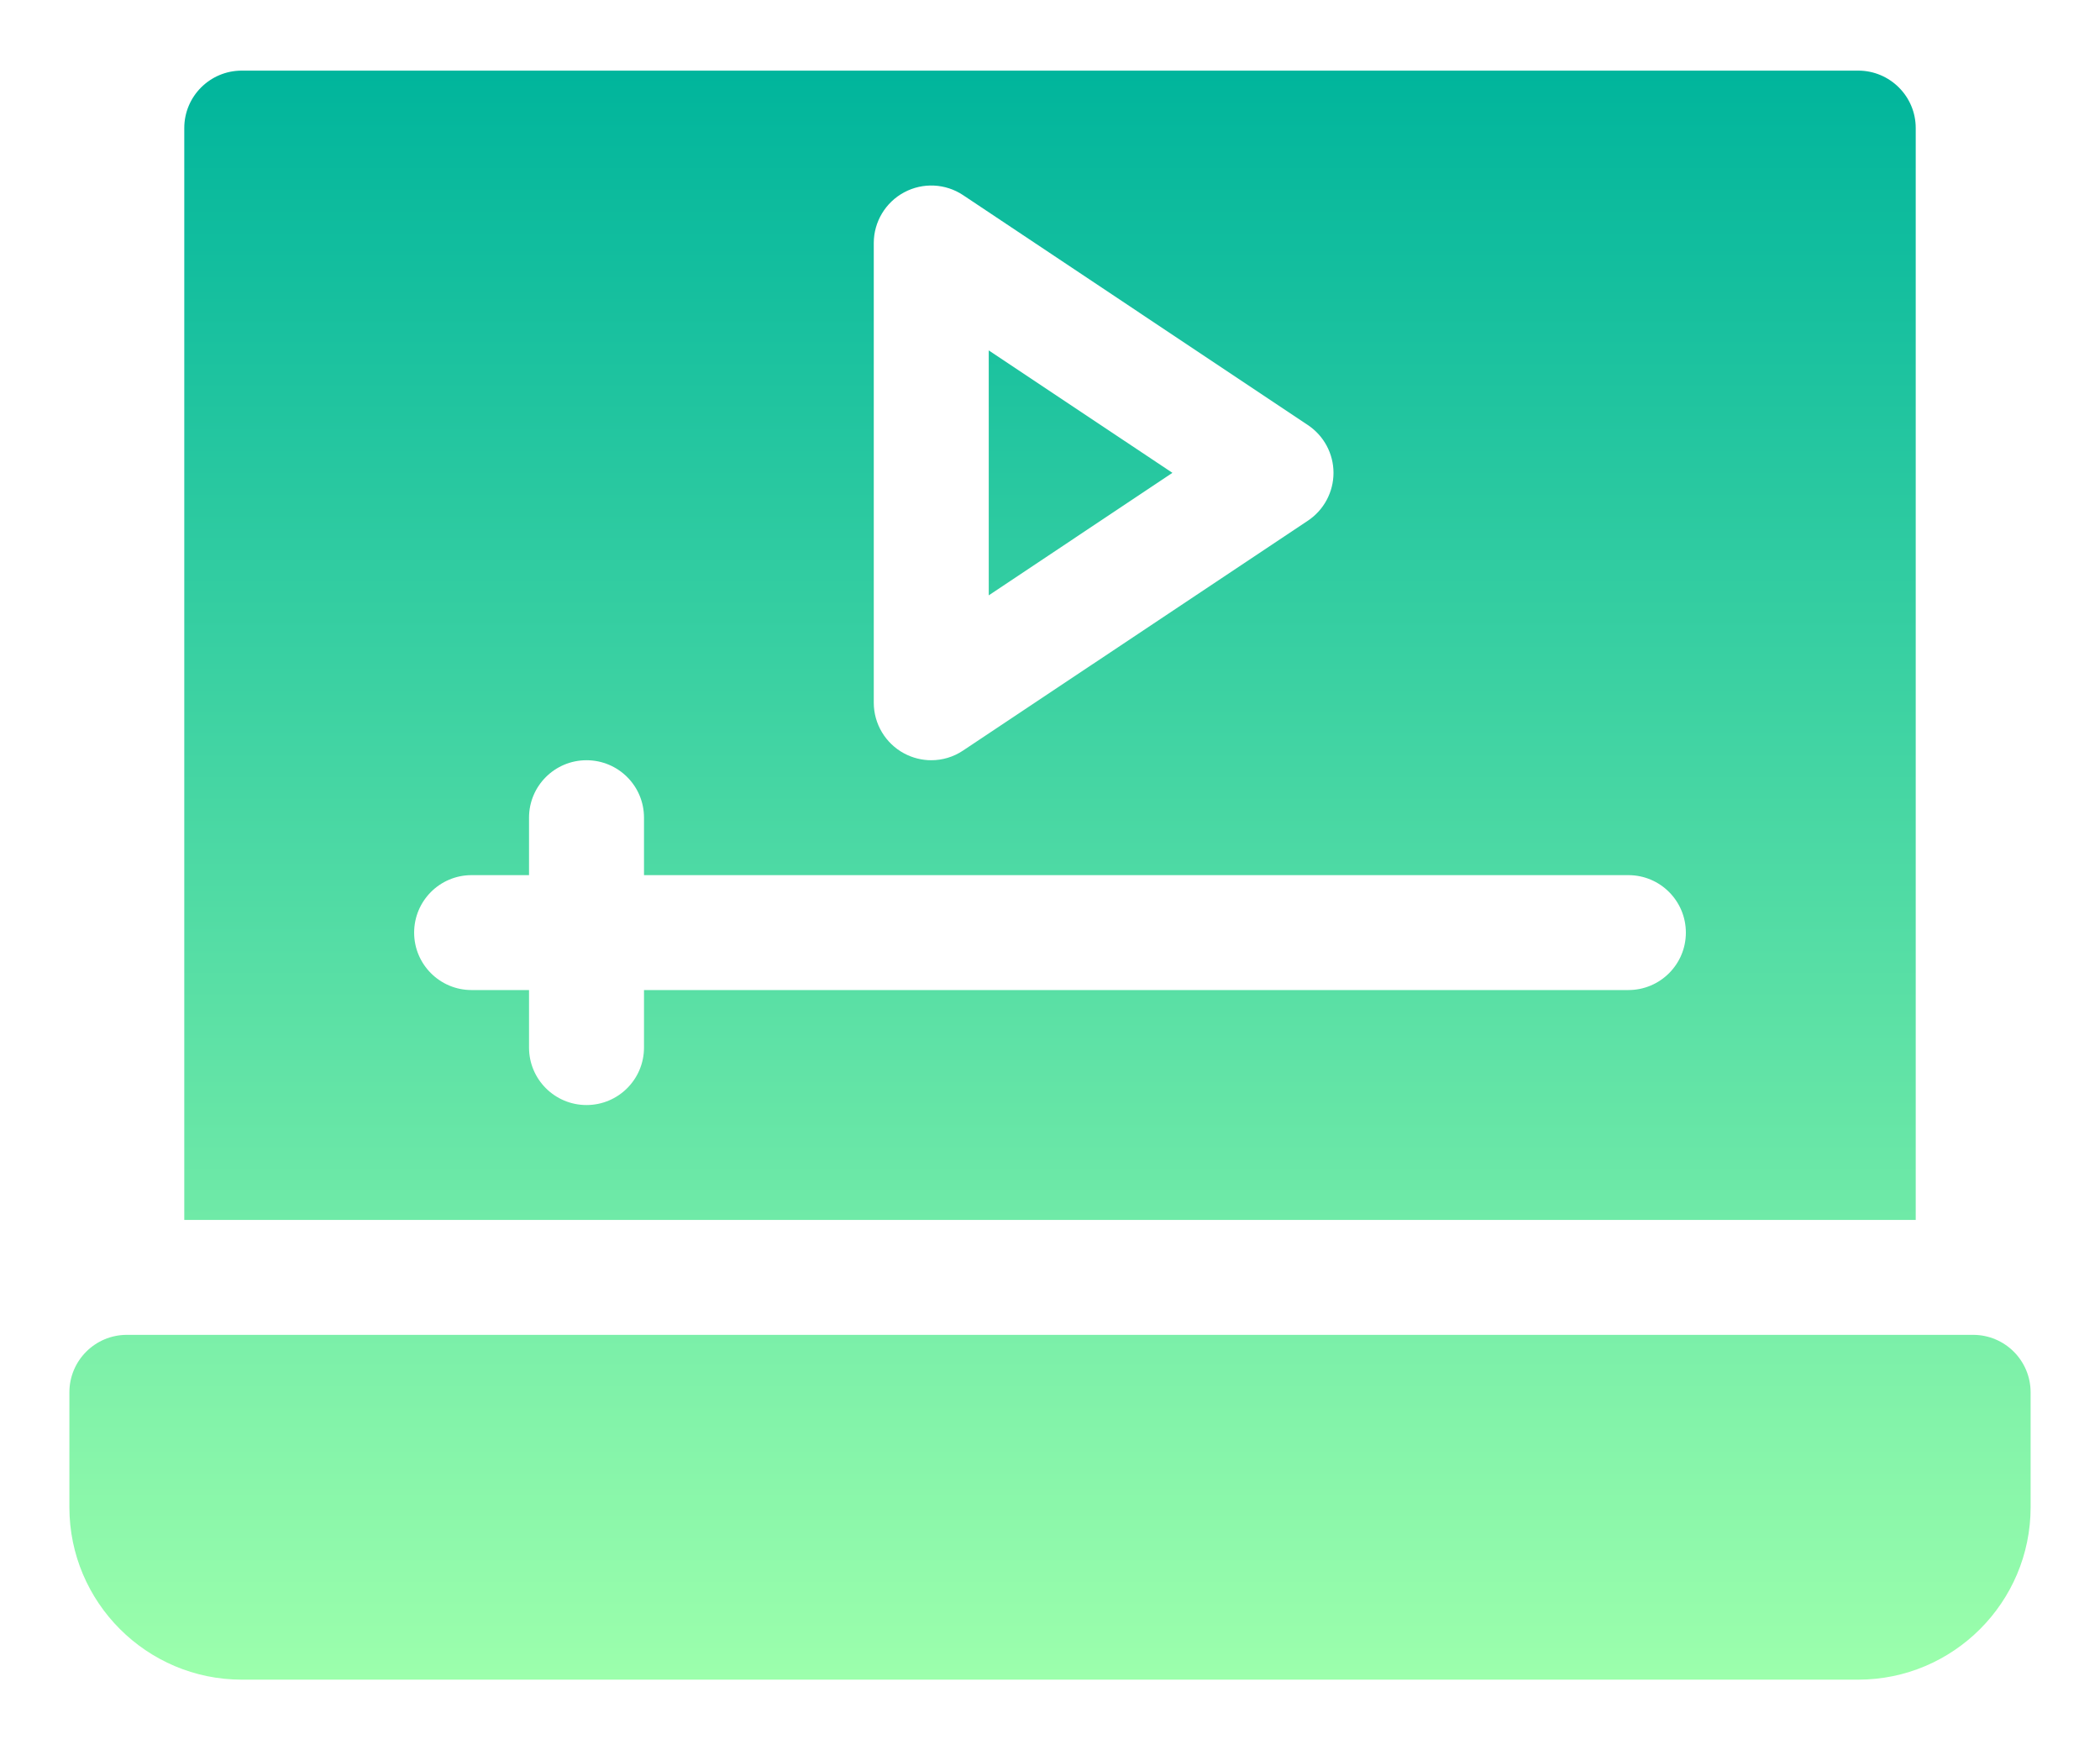 <svg width="24" height="20" viewBox="0 0 24 20" fill="none" xmlns="http://www.w3.org/2000/svg">
<path d="M11.3 4.004V6.803L13.399 5.403L11.3 4.004ZM21.894 1.463C21.894 1.101 21.599 0.807 21.237 0.807H2.763C2.4 0.807 2.106 1.101 2.106 1.463V13.94H21.894V1.463H21.894ZM9.986 2.777C9.986 2.535 10.12 2.312 10.333 2.198C10.547 2.083 10.806 2.096 11.007 2.23L14.947 4.857C15.13 4.979 15.24 5.184 15.24 5.403C15.24 5.623 15.13 5.828 14.947 5.95L11.007 8.576C10.897 8.65 10.77 8.687 10.643 8.687C10.537 8.687 10.43 8.661 10.333 8.609C10.12 8.495 9.986 8.272 9.986 8.03V2.777ZM18.61 11.313H7.36V11.97C7.36 12.333 7.066 12.627 6.703 12.627C6.34 12.627 6.046 12.333 6.046 11.97V11.313H5.389C5.027 11.313 4.733 11.019 4.733 10.657C4.733 10.294 5.027 10 5.389 10H6.046V9.343C6.046 8.981 6.34 8.687 6.703 8.687C7.066 8.687 7.36 8.98 7.36 9.343V10H18.61C18.973 10 19.267 10.294 19.267 10.657C19.267 11.019 18.973 11.313 18.61 11.313ZM22.55 15.253H1.45C1.087 15.253 0.793 15.547 0.793 15.91V17.223C0.793 18.309 1.677 19.193 2.763 19.193H21.237C22.323 19.193 23.207 18.309 23.207 17.223V15.91C23.207 15.547 22.913 15.253 22.55 15.253Z" fill="url(#paint0_linear)"/>
<defs>
<linearGradient id="paint0_linear" x1="12" y1="19.193" x2="12" y2="0.807" gradientUnits="userSpaceOnUse">
<stop stop-color="#9CFFAC"/>
<stop offset="1" stop-color="#00B59C"/>
</linearGradient>
</defs>
</svg>
